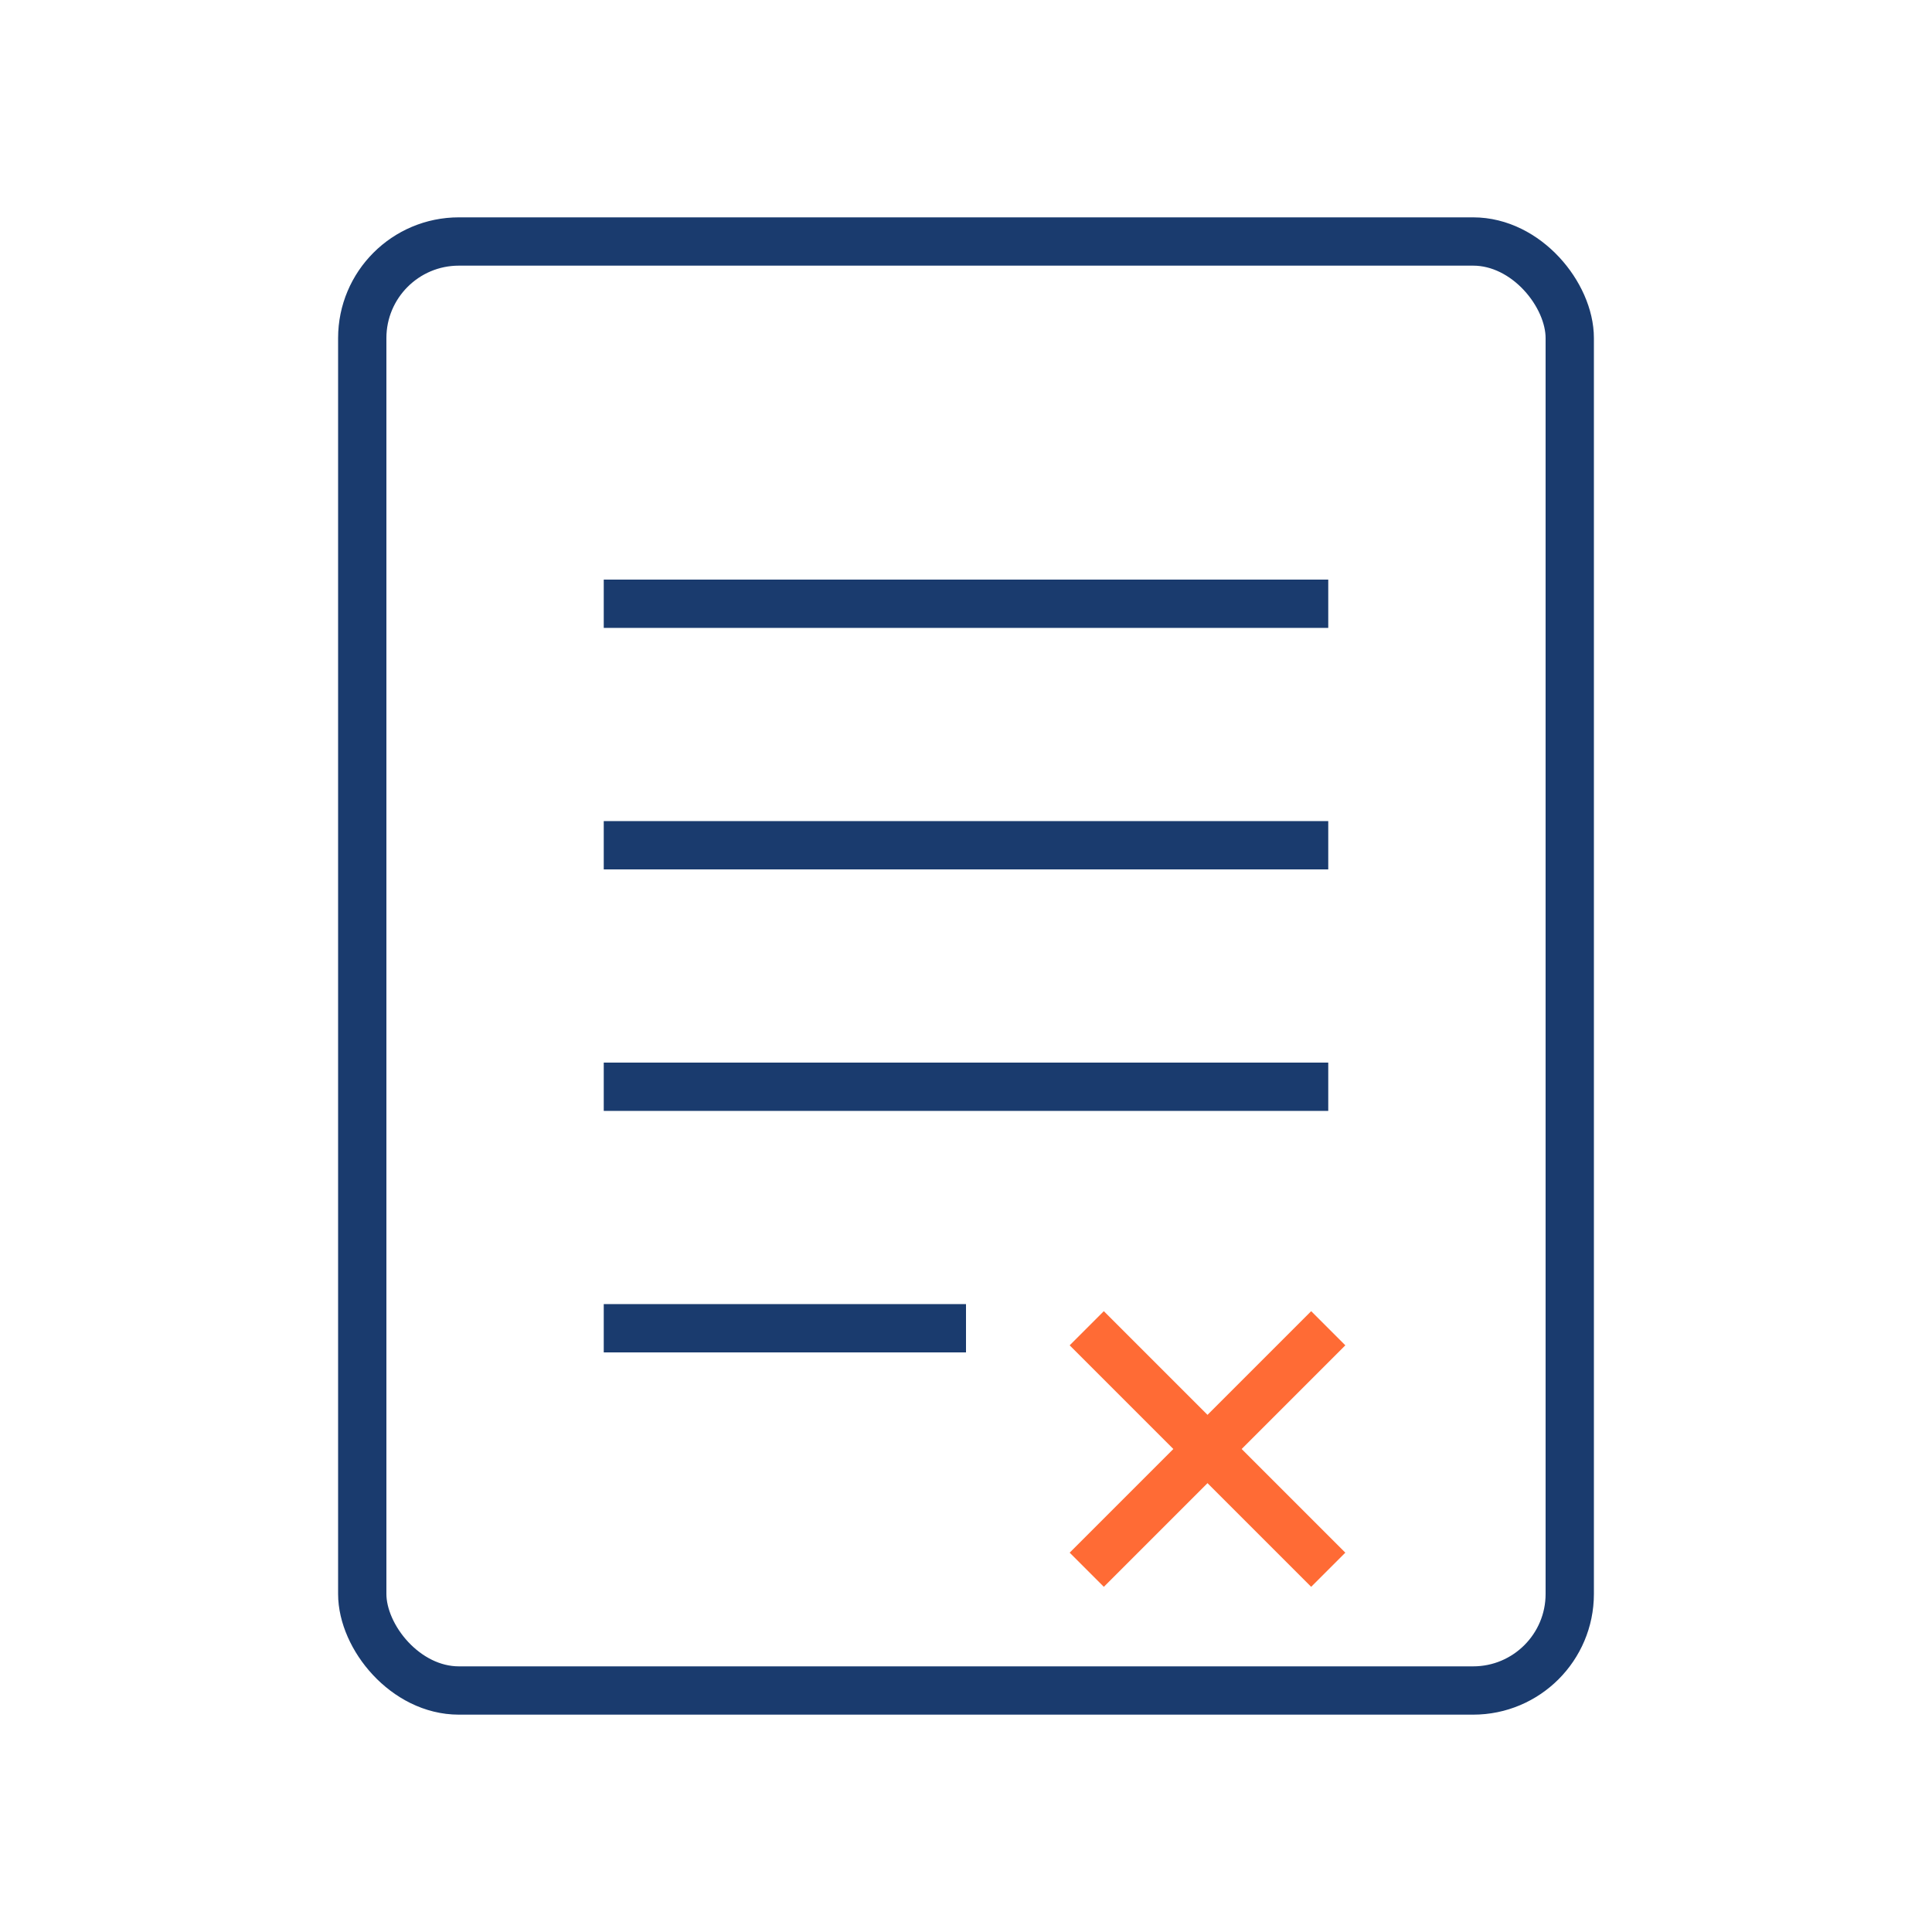 <?xml version="1.0" encoding="UTF-8"?>
<svg width="80" height="80" viewBox="0 0 80 80" fill="none" xmlns="http://www.w3.org/2000/svg">
    <rect x="15" y="10" width="50" height="60" rx="4" stroke="#1A3B6E" stroke-width="2"/>
    <path d="M25 25H55" stroke="#1A3B6E" stroke-width="2"/>
    <path d="M25 35H55" stroke="#1A3B6E" stroke-width="2"/>
    <path d="M25 45H55" stroke="#1A3B6E" stroke-width="2"/>
    <path d="M25 55H40" stroke="#1A3B6E" stroke-width="2"/>
    <path d="M45 55L55 65" stroke="#FF6B35" stroke-width="2"/>
    <path d="M55 55L45 65" stroke="#FF6B35" stroke-width="2"/>
</svg> 
